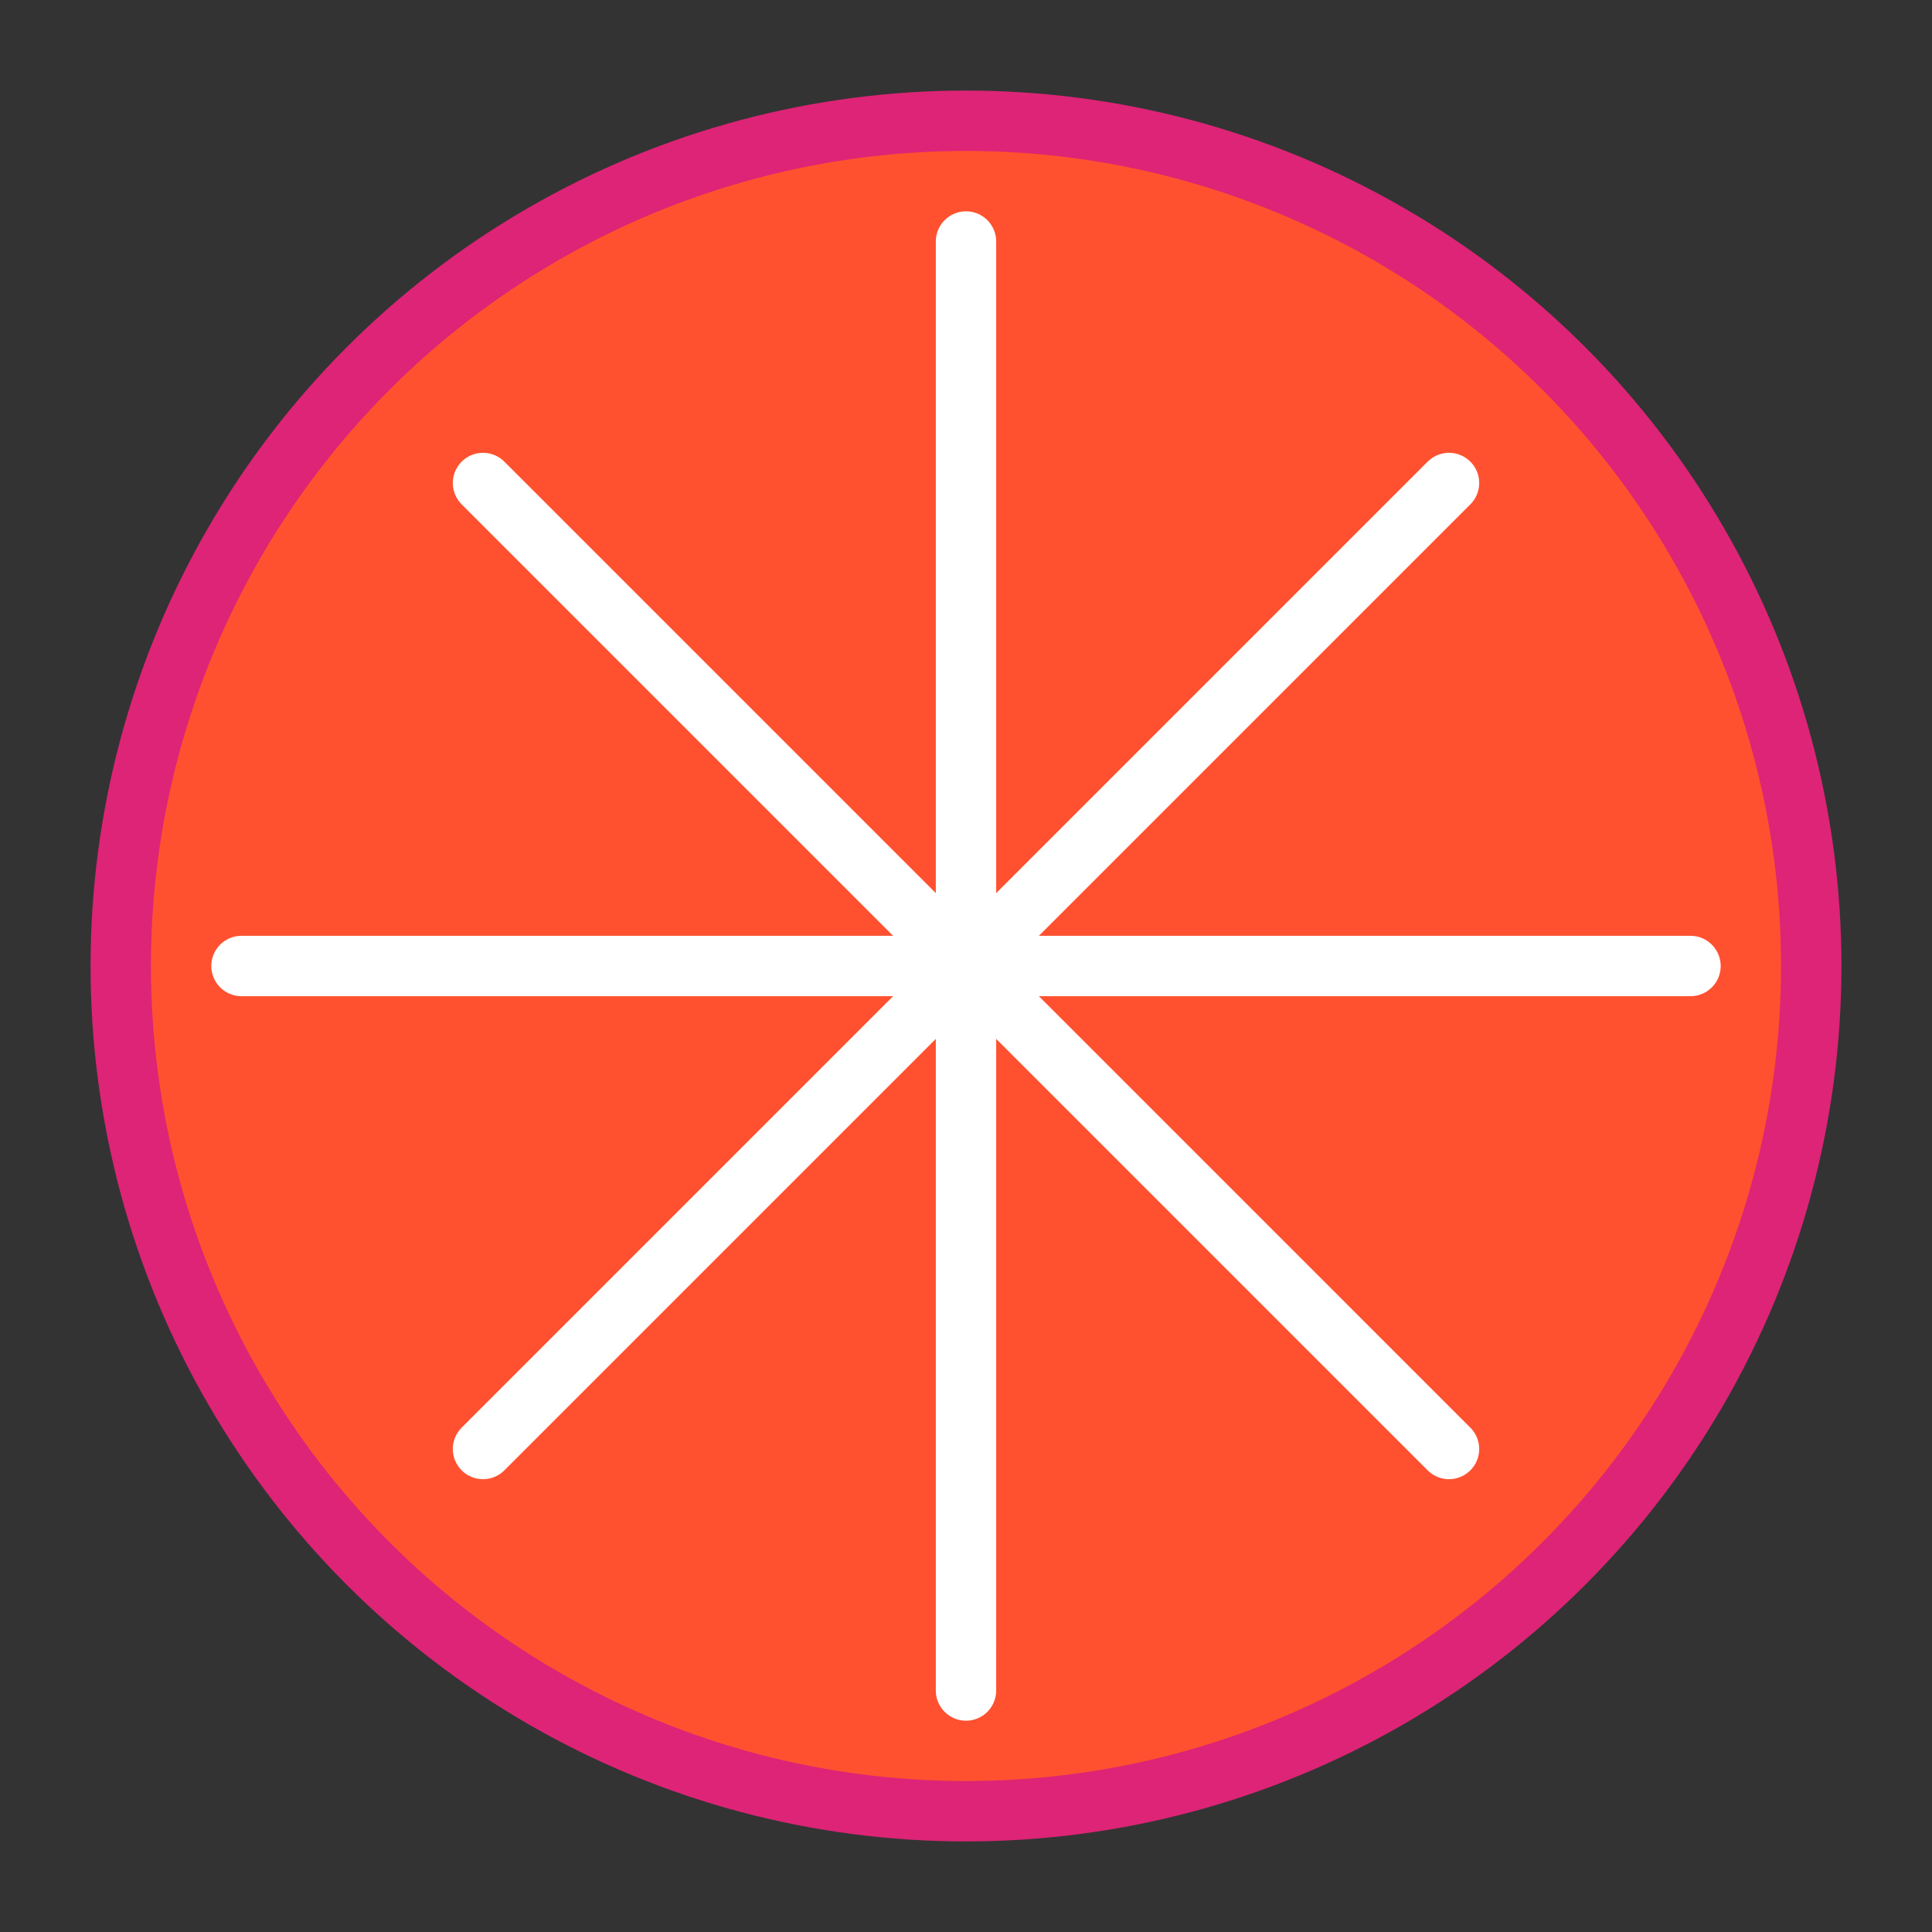 <svg xmlns="http://www.w3.org/2000/svg" viewBox="0 0 64 64" fill="none">
  <rect x="0" y="0" width="64" height="64" fill="#333333" stroke="none"/>
  <circle cx="32" cy="32" r="28" fill="url(#grad3)" stroke="#dd2476" stroke-width="2"/>
  <path d="M8 32h48M32 8v48M16 16l32 32M48 16L16 48" stroke="white" stroke-width="2" stroke-linecap="round"/>
  <defs>
    <linearGradient id="grad3" x1="0" y1="0" x2="64" y2="64">
      <stop offset="0%" stop-color="#ff512f">
        <animate attributeName="stop-color" values="#ff512f;#dd2476;#ff512f" dur="3s" repeatCount="indefinite"/>
      </stop>
      <stop offset="100%" stop-color="#dd2476">
        <animate attributeName="stop-color" values="#dd2476;#ff512f;#dd2476" dur="3s" repeatCount="indefinite"/>
      </stop>
    </linearGradient>
  </defs>
</svg>
